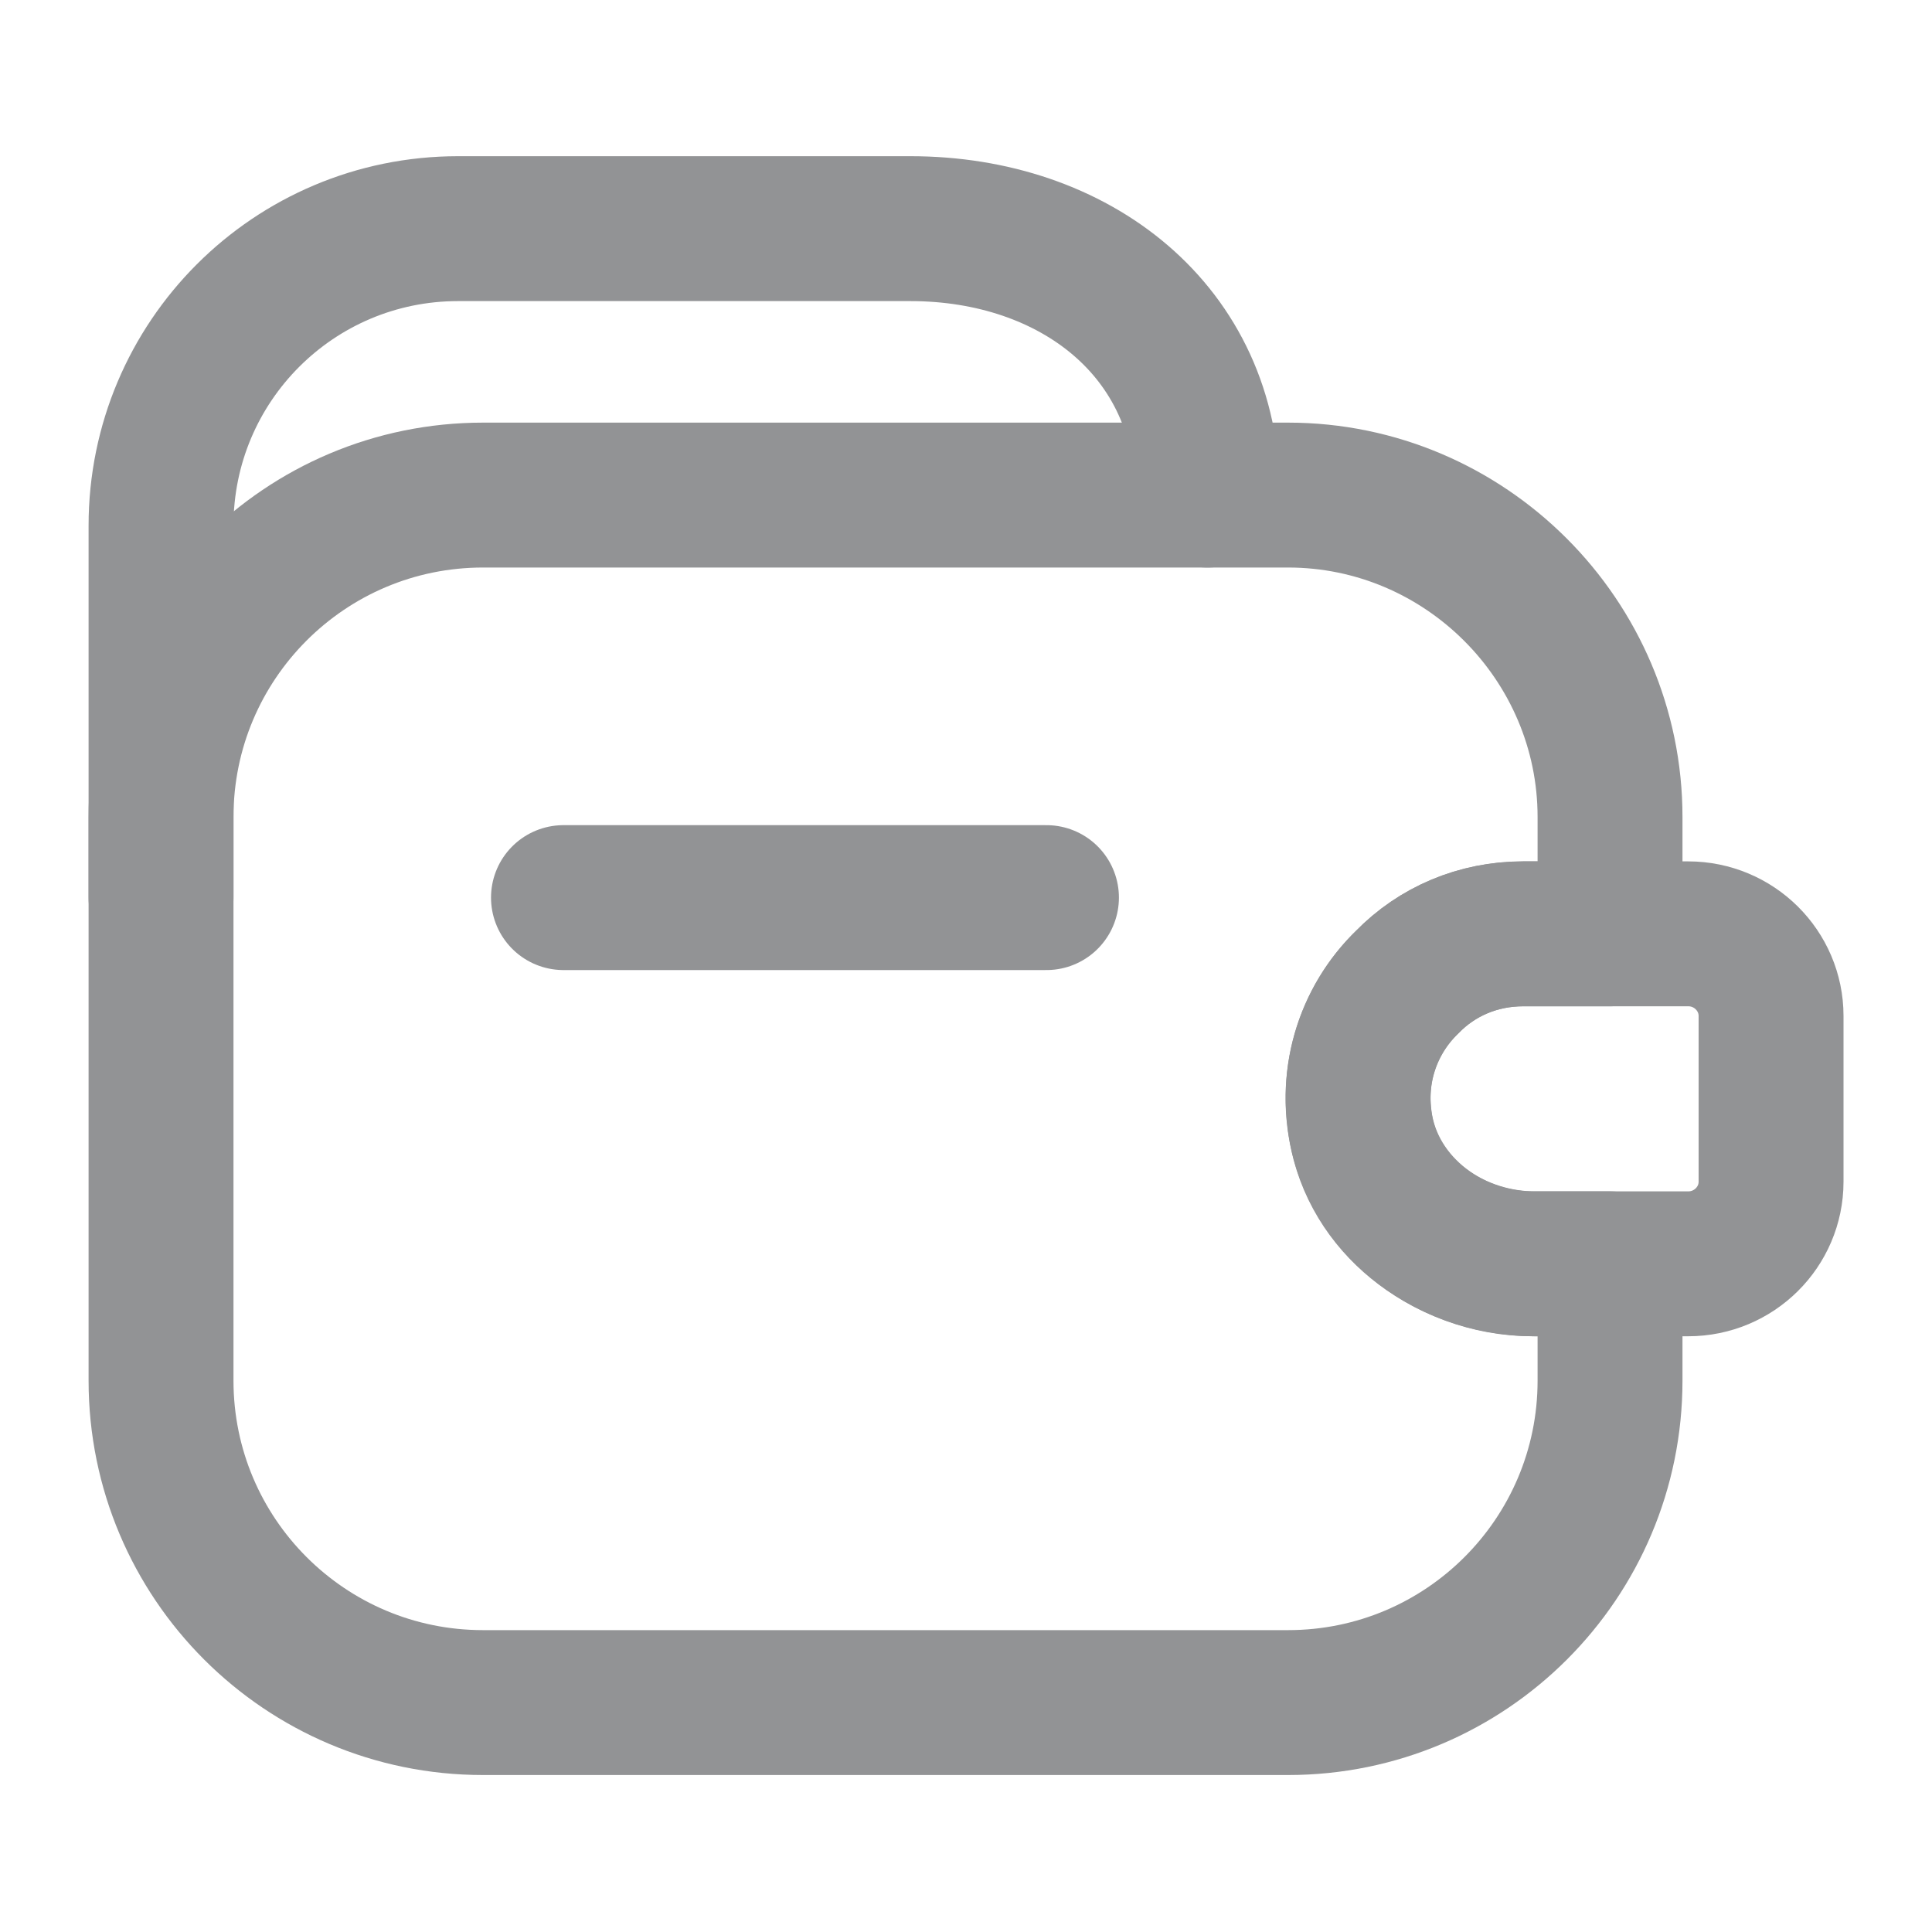 <svg width="20" height="20" viewBox="0 0 20 20" fill="none" xmlns="http://www.w3.org/2000/svg">
<path d="M10.833 9.292H5.833" stroke="#929395" stroke-width="1.5" stroke-linecap="round" stroke-linejoin="round"/>
<path d="M1.667 9.292V5.442C1.667 3.742 3.042 2.367 4.742 2.367H9.425C11.125 2.367 12.5 3.425 12.5 5.125" stroke="#929395" stroke-width="1.5" stroke-linecap="round" stroke-linejoin="round"/>
<path d="M14.567 10.167C14.15 10.567 13.95 11.183 14.117 11.817C14.325 12.592 15.092 13.083 15.892 13.083H16.667V14.292C16.667 16.133 15.175 17.625 13.334 17.625H5C3.159 17.625 1.667 16.133 1.667 14.292V8.458C1.667 6.617 3.159 5.125 5 5.125H13.334C15.167 5.125 16.667 6.625 16.667 8.458V9.667H15.767C15.3 9.667 14.875 9.85 14.567 10.167Z" stroke="#929395" stroke-width="1.5" stroke-linecap="round" stroke-linejoin="round"/>
<path d="M18.334 10.517V12.233C18.334 12.7 17.951 13.083 17.476 13.083H15.867C14.967 13.083 14.142 12.425 14.067 11.525C14.017 11 14.217 10.508 14.567 10.167C14.876 9.85 15.3 9.667 15.767 9.667H17.476C17.951 9.667 18.334 10.05 18.334 10.517Z" stroke="#929395" stroke-width="1.5" stroke-linecap="round" stroke-linejoin="round"/>
</svg>
